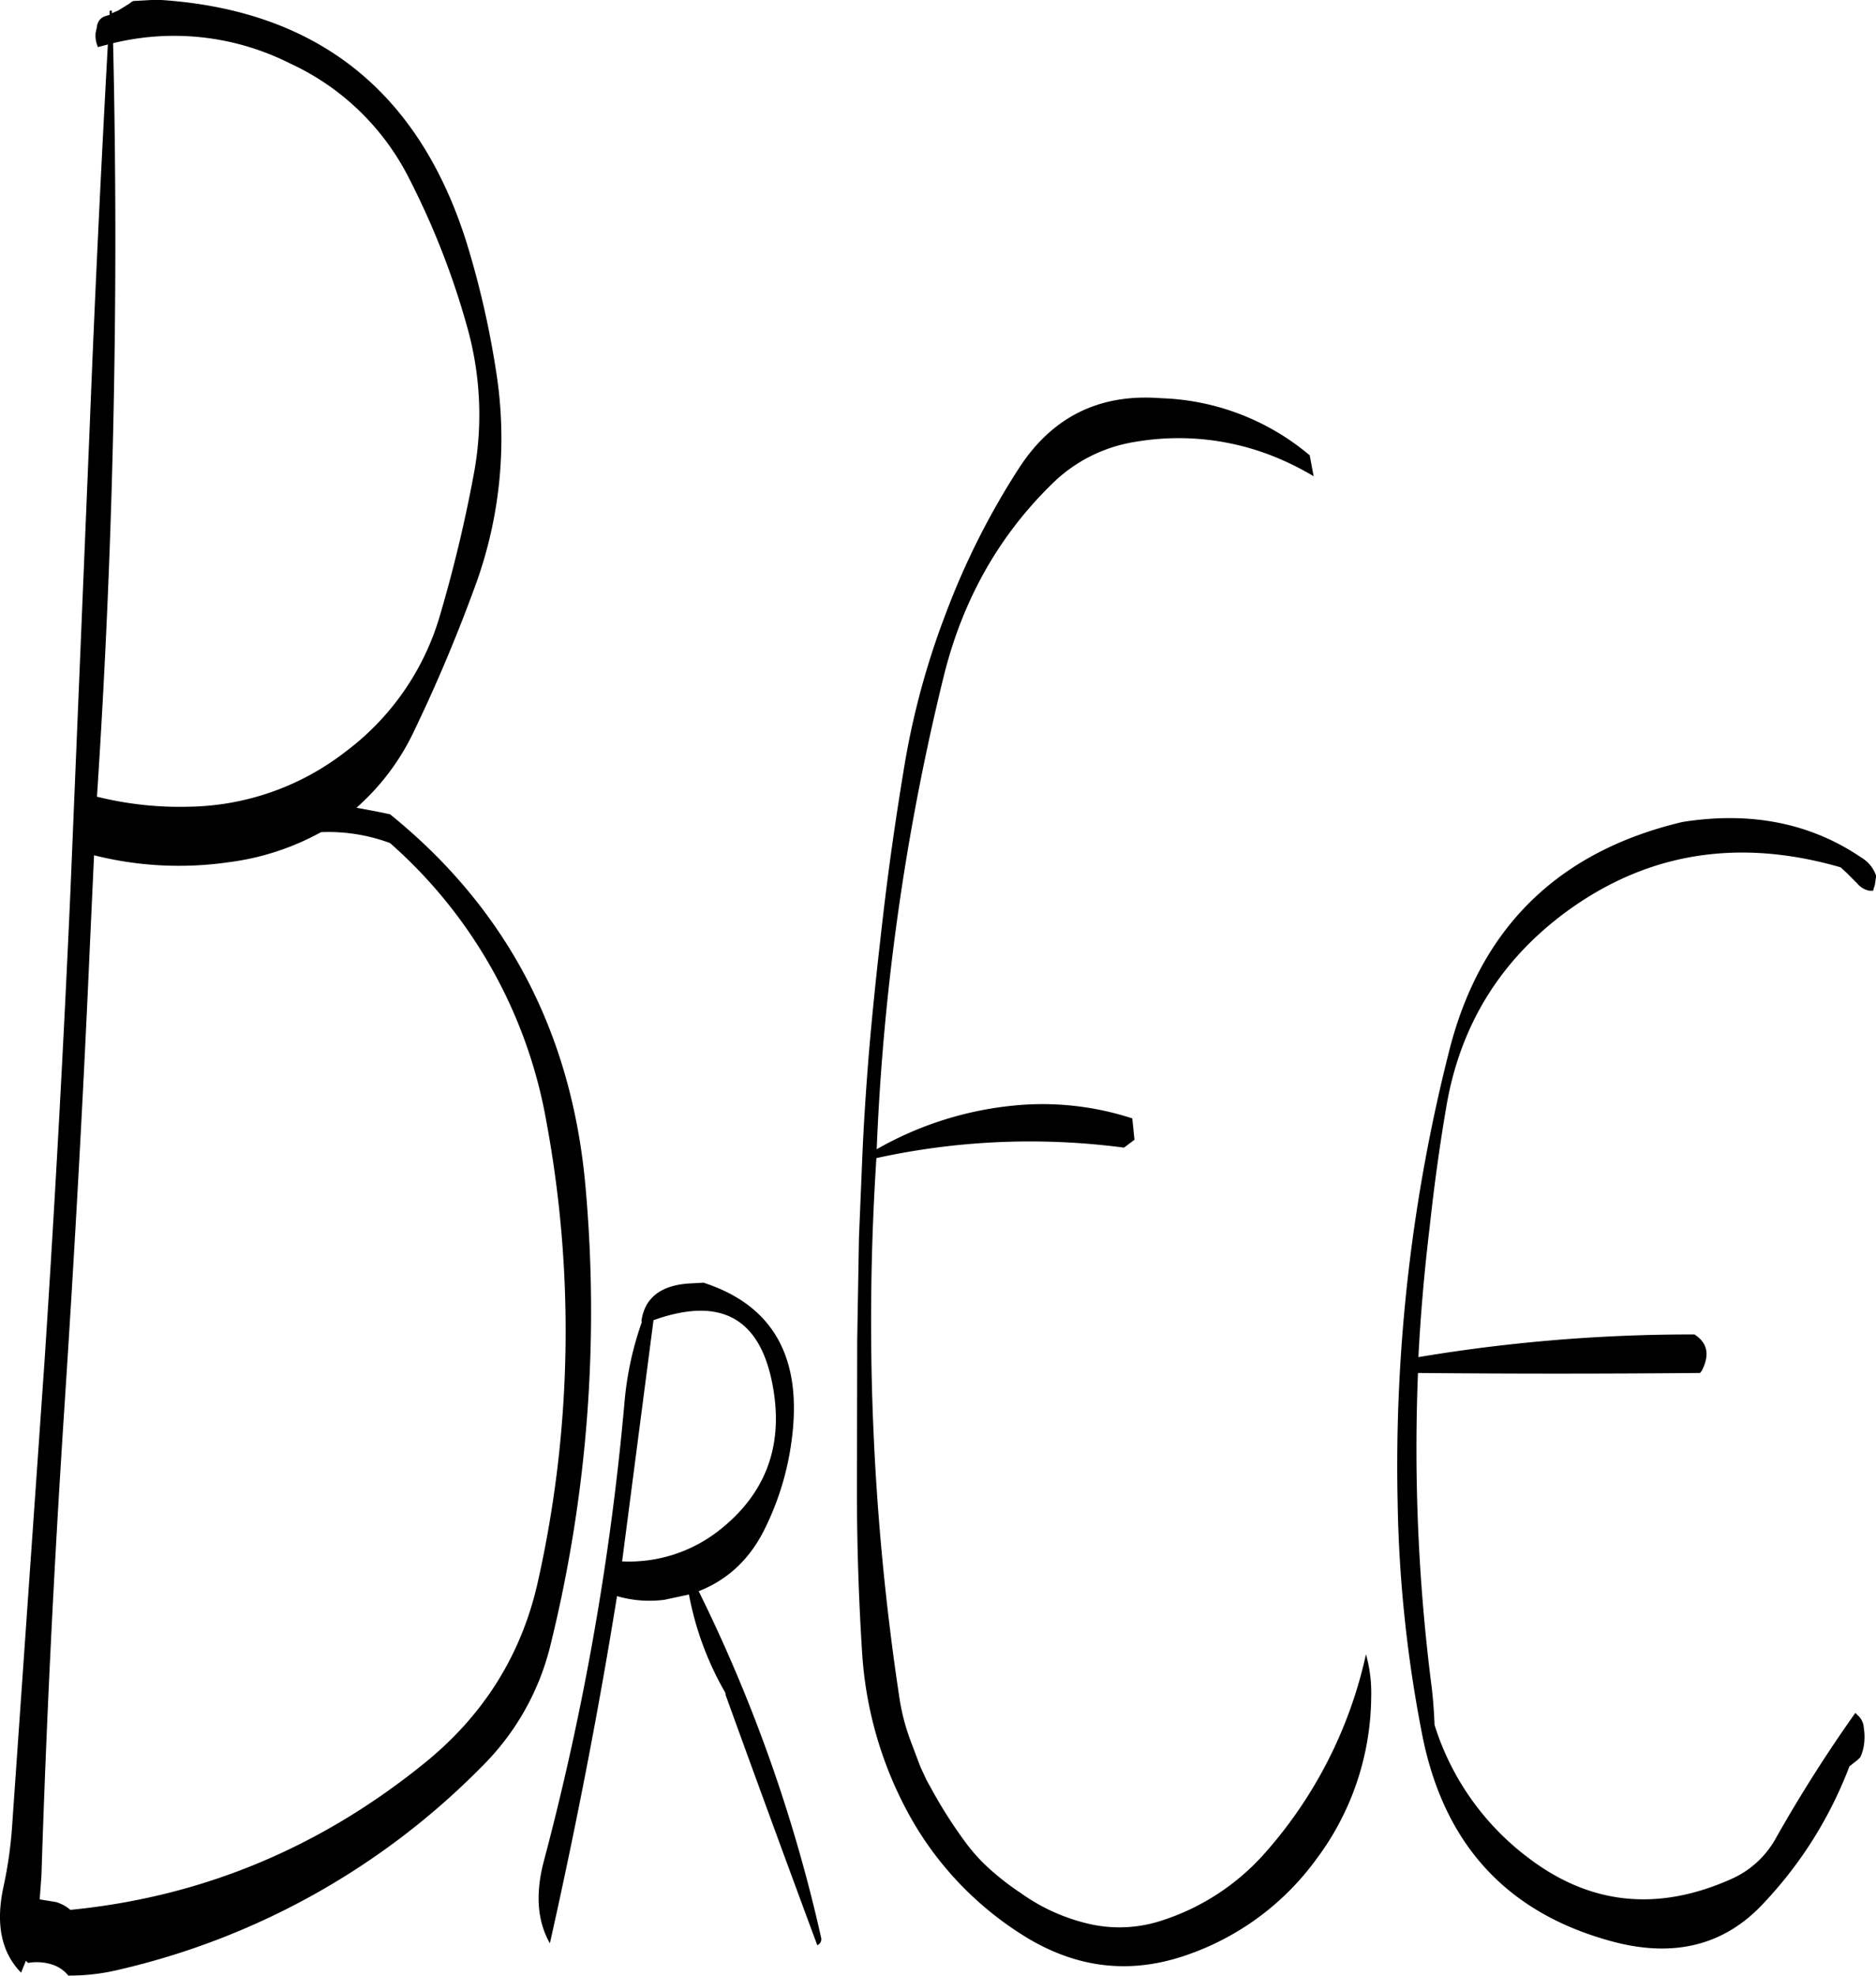<svg id="Layer_1" data-name="Layer 1" xmlns="http://www.w3.org/2000/svg" viewBox="0 0 516.41 543.6"><defs><style>.cls-1{fill-rule:evenodd;}</style></defs><path class="cls-1" d="M239,405.84c2.64,15.84-2.28,28.68-14.64,38.52a40.19,40.19,0,0,1-27,8.76L206,386.76C224.88,380,235.8,386.4,239,405.84ZM202.68,387l.12.24a88.91,88.91,0,0,0-4.8,22.32A752.4,752.4,0,0,1,175.92,535.2c-2.52,9.24-1.92,16.92,1.56,23,7.08-31.56,13.32-63.48,18.48-95.52a32,32,0,0,0,13.08,1l6.72-1.44a85.31,85.31,0,0,0,10,27l.12.72q12.78,35.28,25.2,68.76a1.78,1.78,0,0,0,1.08-2,424.19,424.19,0,0,0-33.72-95.4c8.28-3.24,14.52-9.24,18.6-18A76.92,76.92,0,0,0,244,420q4.68-34.2-24.24-43.56l-4.32.24C207.84,377.28,203.52,380.76,202.68,387Zm-88.2-134.52a48.73,48.73,0,0,1,19,3,132.61,132.61,0,0,1,43,76.44,315.52,315.52,0,0,1-2.4,127.2c-4.44,19.56-14.64,36-30.6,49.08Q100,543.66,45.48,549a10.53,10.53,0,0,0-4-2.16l-4.44-.72.48-6.6C38.88,496.8,41,454.08,43.8,411.36S49,325.92,50.88,283.08L52,258.84a95.53,95.53,0,0,0,37,1.92A71.22,71.22,0,0,0,114.48,252.48Zm-58.2-226V27.6l-1.56.48-.6.36a3.44,3.44,0,0,0-1.32,2.4l-.36,1.68a7.51,7.51,0,0,0,.36,3.24l.24.72,2.76-.72c-1.92,34.68-3.6,69.84-5,105.24L45.48,269.16Q42.6,333.6,38.4,397.56l-9,129a114.44,114.44,0,0,1-2.28,15.84c-2.28,10.32-.72,18.24,4.8,23.88L33.24,563l.6.6a14.06,14.06,0,0,1,7.08.6,9.41,9.41,0,0,1,4,2.88,57.64,57.64,0,0,0,13.68-1.56,205,205,0,0,0,100.2-56,70.37,70.37,0,0,0,18.72-32.88,383.21,383.21,0,0,0,9.72-127.08q-5.76-63.18-53.76-102l-3.48-.72-5.76-1.08A65.24,65.24,0,0,0,140.4,224c6-12.48,11.4-25.32,16.2-38.4a117.78,117.78,0,0,0,6-60.36,247.85,247.85,0,0,0-8-34.8q-19.8-63.18-85.32-67l-6.48.36-.48.24-.6.48-3.12,1.92-1.68.72v-.72ZM138.72,72.6a216.94,216.94,0,0,1,16.2,41.64,88.86,88.86,0,0,1,1.68,39.36,387.27,387.27,0,0,1-9.24,38.76,71.87,71.87,0,0,1-26.16,38,72,72,0,0,1-43.08,15.12,94.22,94.22,0,0,1-25.32-2.76Q59.64,139.08,57.24,35.4a70.87,70.87,0,0,1,48.6,5.52A69.06,69.06,0,0,1,138.72,72.6ZM424.08,329q5.58-34.92,34.32-55.44,32.94-23.4,74.4-11.4l1.68,1.56,2.88,2.88a5.73,5.73,0,0,0,3.36,2h1l.24-.84.24-.72.24-1.68.12-.84a9.2,9.2,0,0,0-4-5c-13.92-9.48-30.36-12.84-49.32-9.84q-50.94,12.06-64,62.16a463.45,463.45,0,0,0-14.4,124.92,362.16,362.16,0,0,0,6.72,63.84C423.48,531,441,550,470.16,557.76c16.8,4.44,30.6,1,41.28-10.44a113.21,113.21,0,0,0,23.76-37.8l2.28-1.8.72-.72a12.21,12.21,0,0,0,1.08-4,15.35,15.35,0,0,0-.12-4.08,4.91,4.91,0,0,0-1.32-3.12l-1-1A397.16,397.16,0,0,0,515,529.2a26,26,0,0,1-12.24,11.28Q472.56,554,447.24,535A73,73,0,0,1,421,498.12c-.12-3.24-.36-6.6-.72-9.84a515.77,515.77,0,0,1-3.84-87q38,.36,77.64,0l.48-.6c2.28-4.44,1.56-7.68-2-10a454.83,454.83,0,0,0-76,6.24c.6-12,1.68-24,3.12-36C420.84,350.28,422.28,339.6,424.08,329ZM387.72,154.56l-1.08-5.76a66.78,66.78,0,0,0-41-15.72c-16.92-1.32-29.88,5.16-39,19.2a208,208,0,0,0-20.16,40,215.88,215.88,0,0,0-11.64,43.32c-2.16,13.08-4.08,26.4-5.64,39.84s-3,26.64-4.08,40c-.72,9.24-1.32,18.36-1.68,27.36L262.56,364l-.48,28L262,433.56c0,15,.48,29.88,1.44,44.88a106.37,106.37,0,0,0,13.32,45.12A91,91,0,0,0,309.36,557c14.28,8.4,29,9.72,44.4,4.08a73.79,73.79,0,0,0,34.68-26,75.25,75.25,0,0,0,15.12-44.64,39,39,0,0,0-1.44-11.76,121.4,121.4,0,0,1-27.84,54.72A64,64,0,0,1,345.72,552a37.27,37.27,0,0,1-19.2,1,52.57,52.57,0,0,1-19.44-8.64,71.15,71.15,0,0,1-7.44-5.64,49,49,0,0,1-7.92-8.52,128.4,128.4,0,0,1-8.64-13.44l-1.92-3.48-1.68-3.6-2.76-7.32a58.25,58.25,0,0,1-3-11.52,691.85,691.85,0,0,1-6.36-148.68,197.41,197.41,0,0,1,68.16-2.88l2.88-2.16-.6-5.88A79.76,79.76,0,0,0,305,327.72a94.57,94.57,0,0,0-37.56,12A654.69,654.69,0,0,1,286,209.16c5.16-20.52,14.88-37.92,29.4-52.2a41.82,41.82,0,0,1,23.28-11.88,70.53,70.53,0,0,1,36,3.24A76.84,76.84,0,0,1,387.72,154.56Z" transform="translate(-26.11 -23.52)"/></svg>